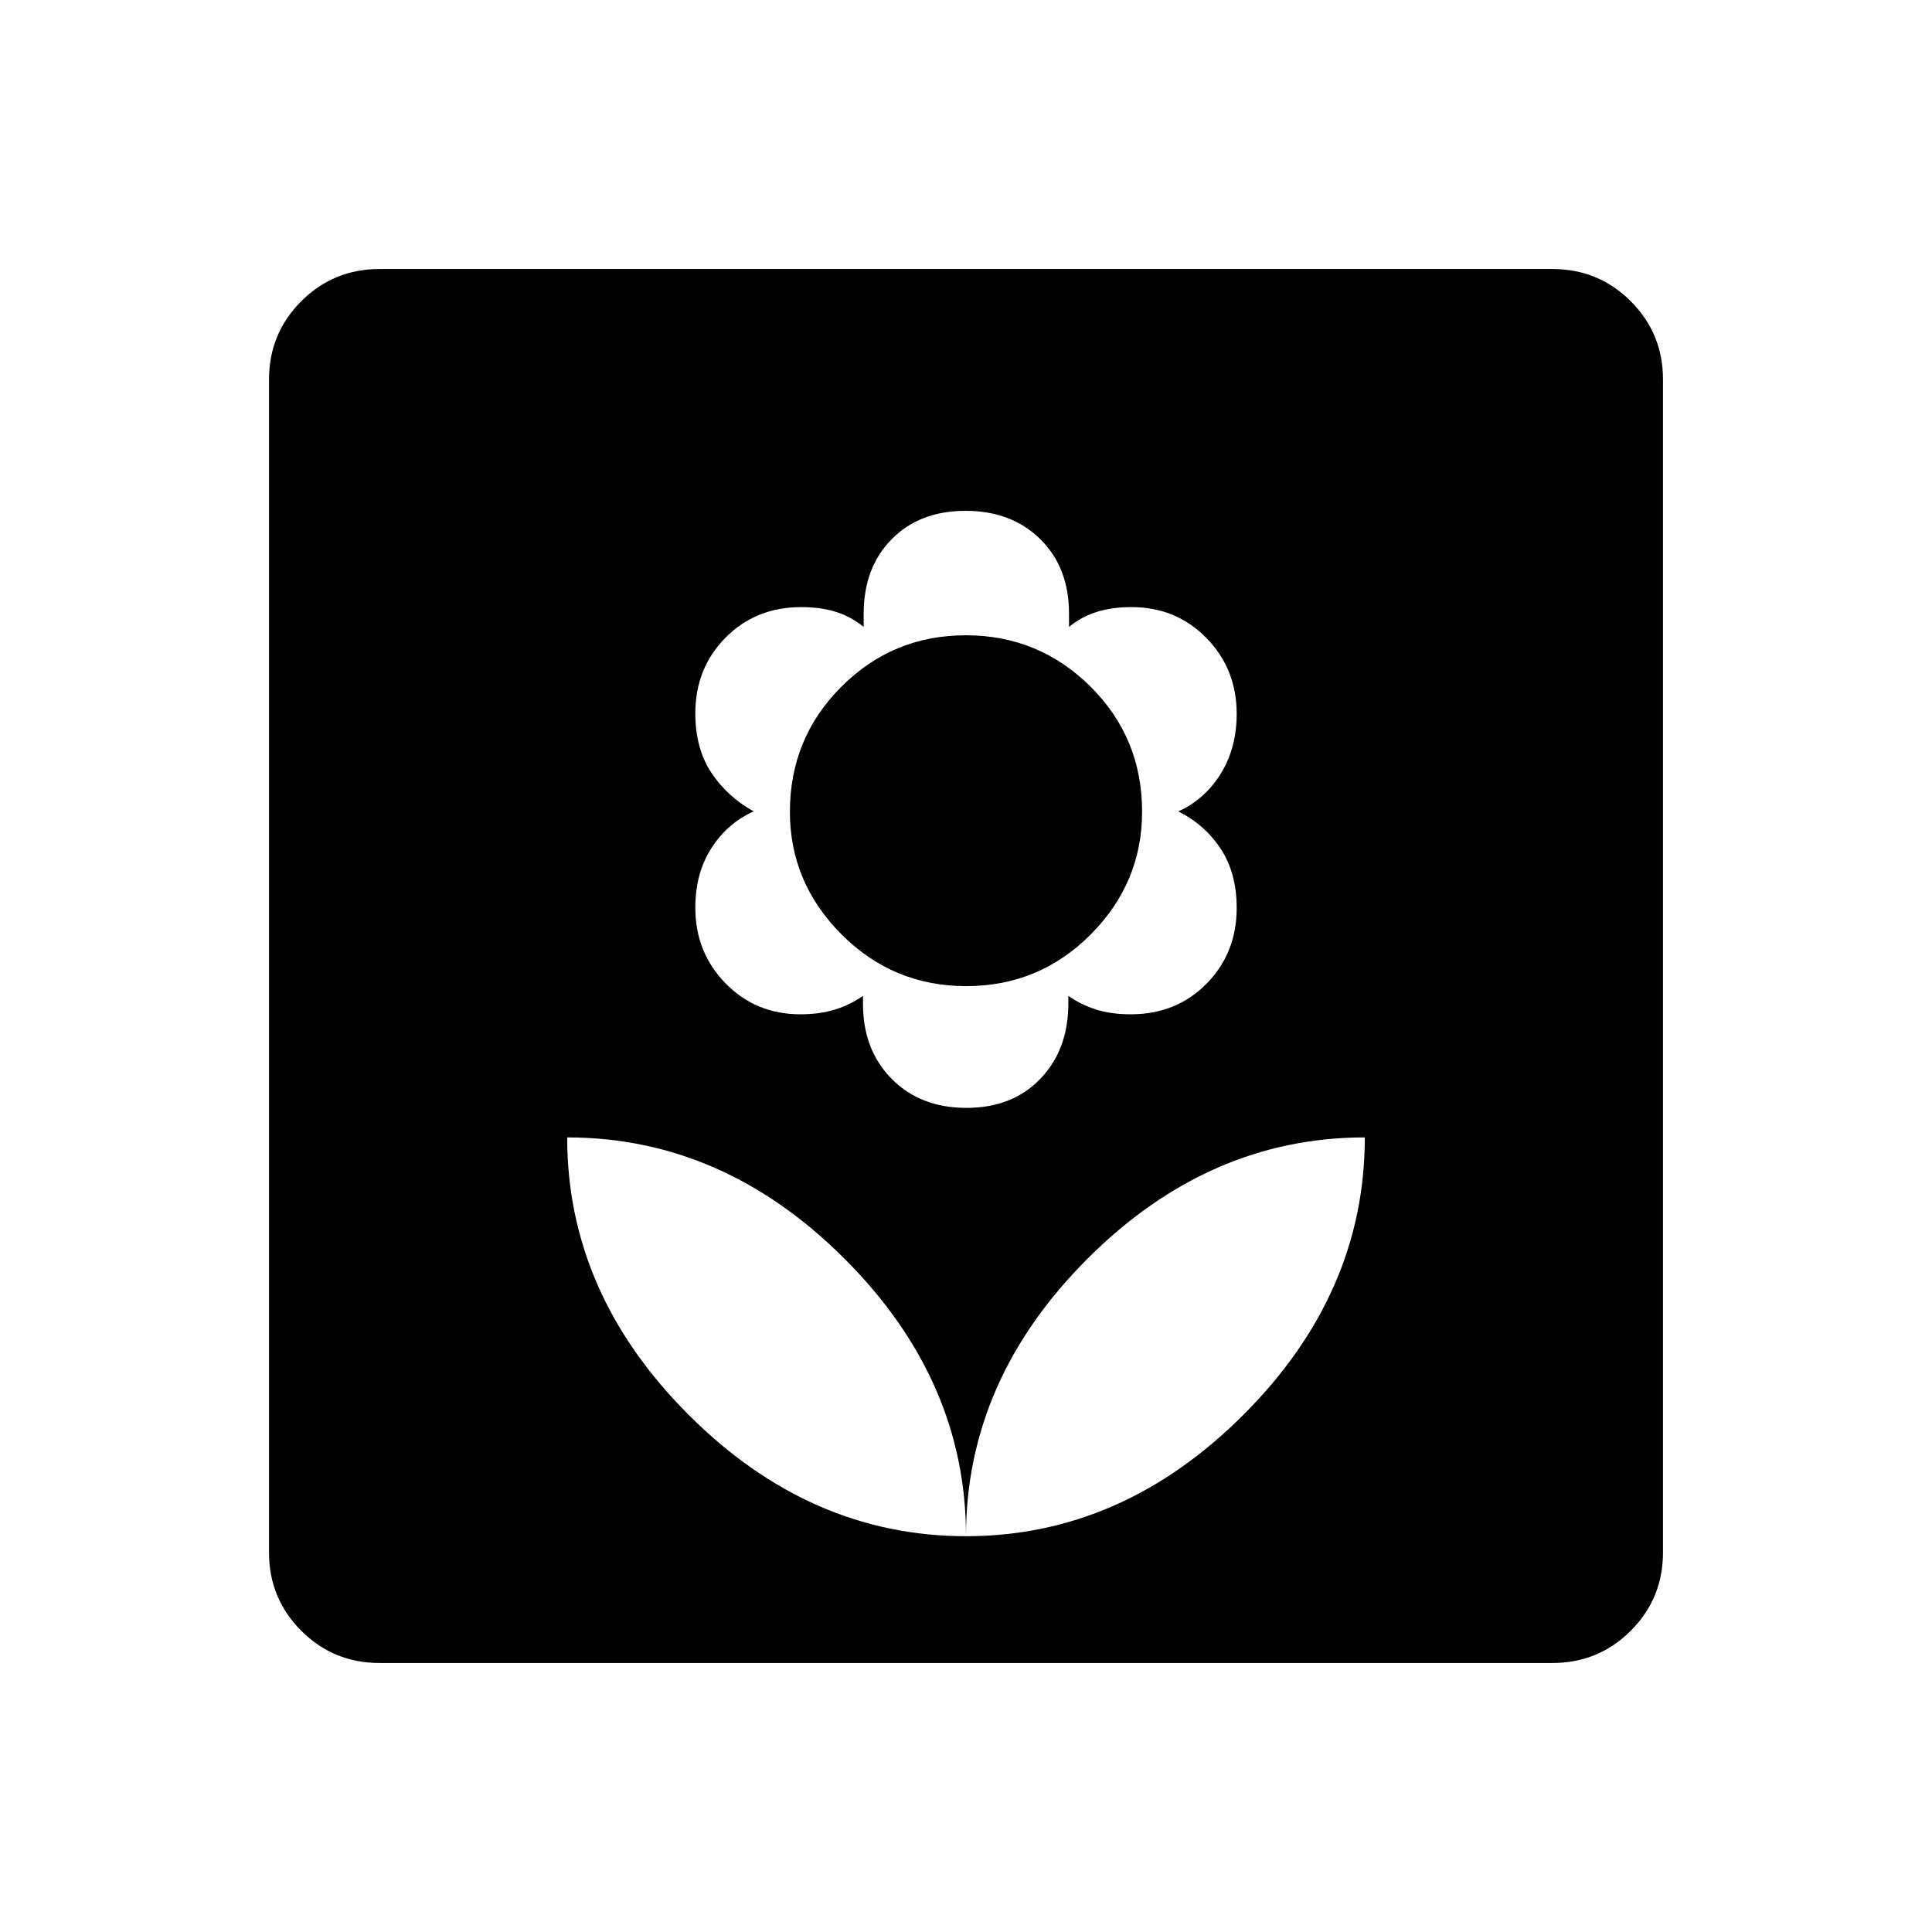 <svg xmlns="http://www.w3.org/2000/svg" height="40" viewBox="0 -960 960 960" width="40"><path d="M480-196.67q0-77.51-60.33-137.84-60.32-60.32-137.84-60.32 0 77.51 60.33 137.84 60.33 60.32 137.84 60.32Zm.21-212.83q22.85 0 36.74-14.45 13.9-14.46 13.9-37.39v-3.83q6.15 4.34 13.64 6.75 7.5 2.42 17.41 2.42 22.59 0 37.6-15.19 15-15.2 15-37.63 0-17.35-7.91-29.37-7.91-12.03-21.09-18.64 13.18-5.95 21.09-18.74 7.91-12.8 7.91-29.76 0-22.27-15.03-37.64-15.03-15.36-37.23-15.36-9.74 0-17.36 2.41-7.61 2.42-13.7 7.42v-6.67q0-22.86-14.27-36.93t-37.12-14.07q-22.85 0-36.74 14.12-13.9 14.13-13.9 37.06v6.49q-6.15-5-13.64-7.42-7.5-2.41-17.41-2.41-22.59 0-37.6 15.19-15 15.19-15 37.62 0 17.35 7.91 29.38 7.91 12.03 21.09 19.31-13.18 5.94-21.09 18.4-7.91 12.46-7.91 29.43 0 22.27 15.03 37.63Q375.56-456 397.76-456q9.74 0 17.36-2.42 7.61-2.41 13.7-6.75v4q0 22.86 14.27 37.27 14.27 14.4 37.12 14.4Zm-.11-60.5q-36.29 0-61.95-25.71-25.65-25.7-25.65-60.92 0-36.54 25.55-62.12t61.85-25.58q36.29 0 61.95 25.48 25.65 25.48 25.65 62.17 0 35.37-25.55 61.02Q516.4-470 480.1-470Zm-.1 273.33q77.51 0 137.84-60.32 60.33-60.33 60.33-137.84-77.52 0-137.84 60.32Q480-274.18 480-196.67Zm-291.39 63q-22.9 0-38.92-16.02-16.02-16.02-16.02-38.92v-582.78q0-22.9 16.02-38.92 16.02-16.02 38.92-16.02h582.78q22.9 0 38.92 16.02 16.02 16.02 16.02 38.92v582.78q0 22.9-16.02 38.92-16.02 16.02-38.92 16.02H188.61Z"/></svg>